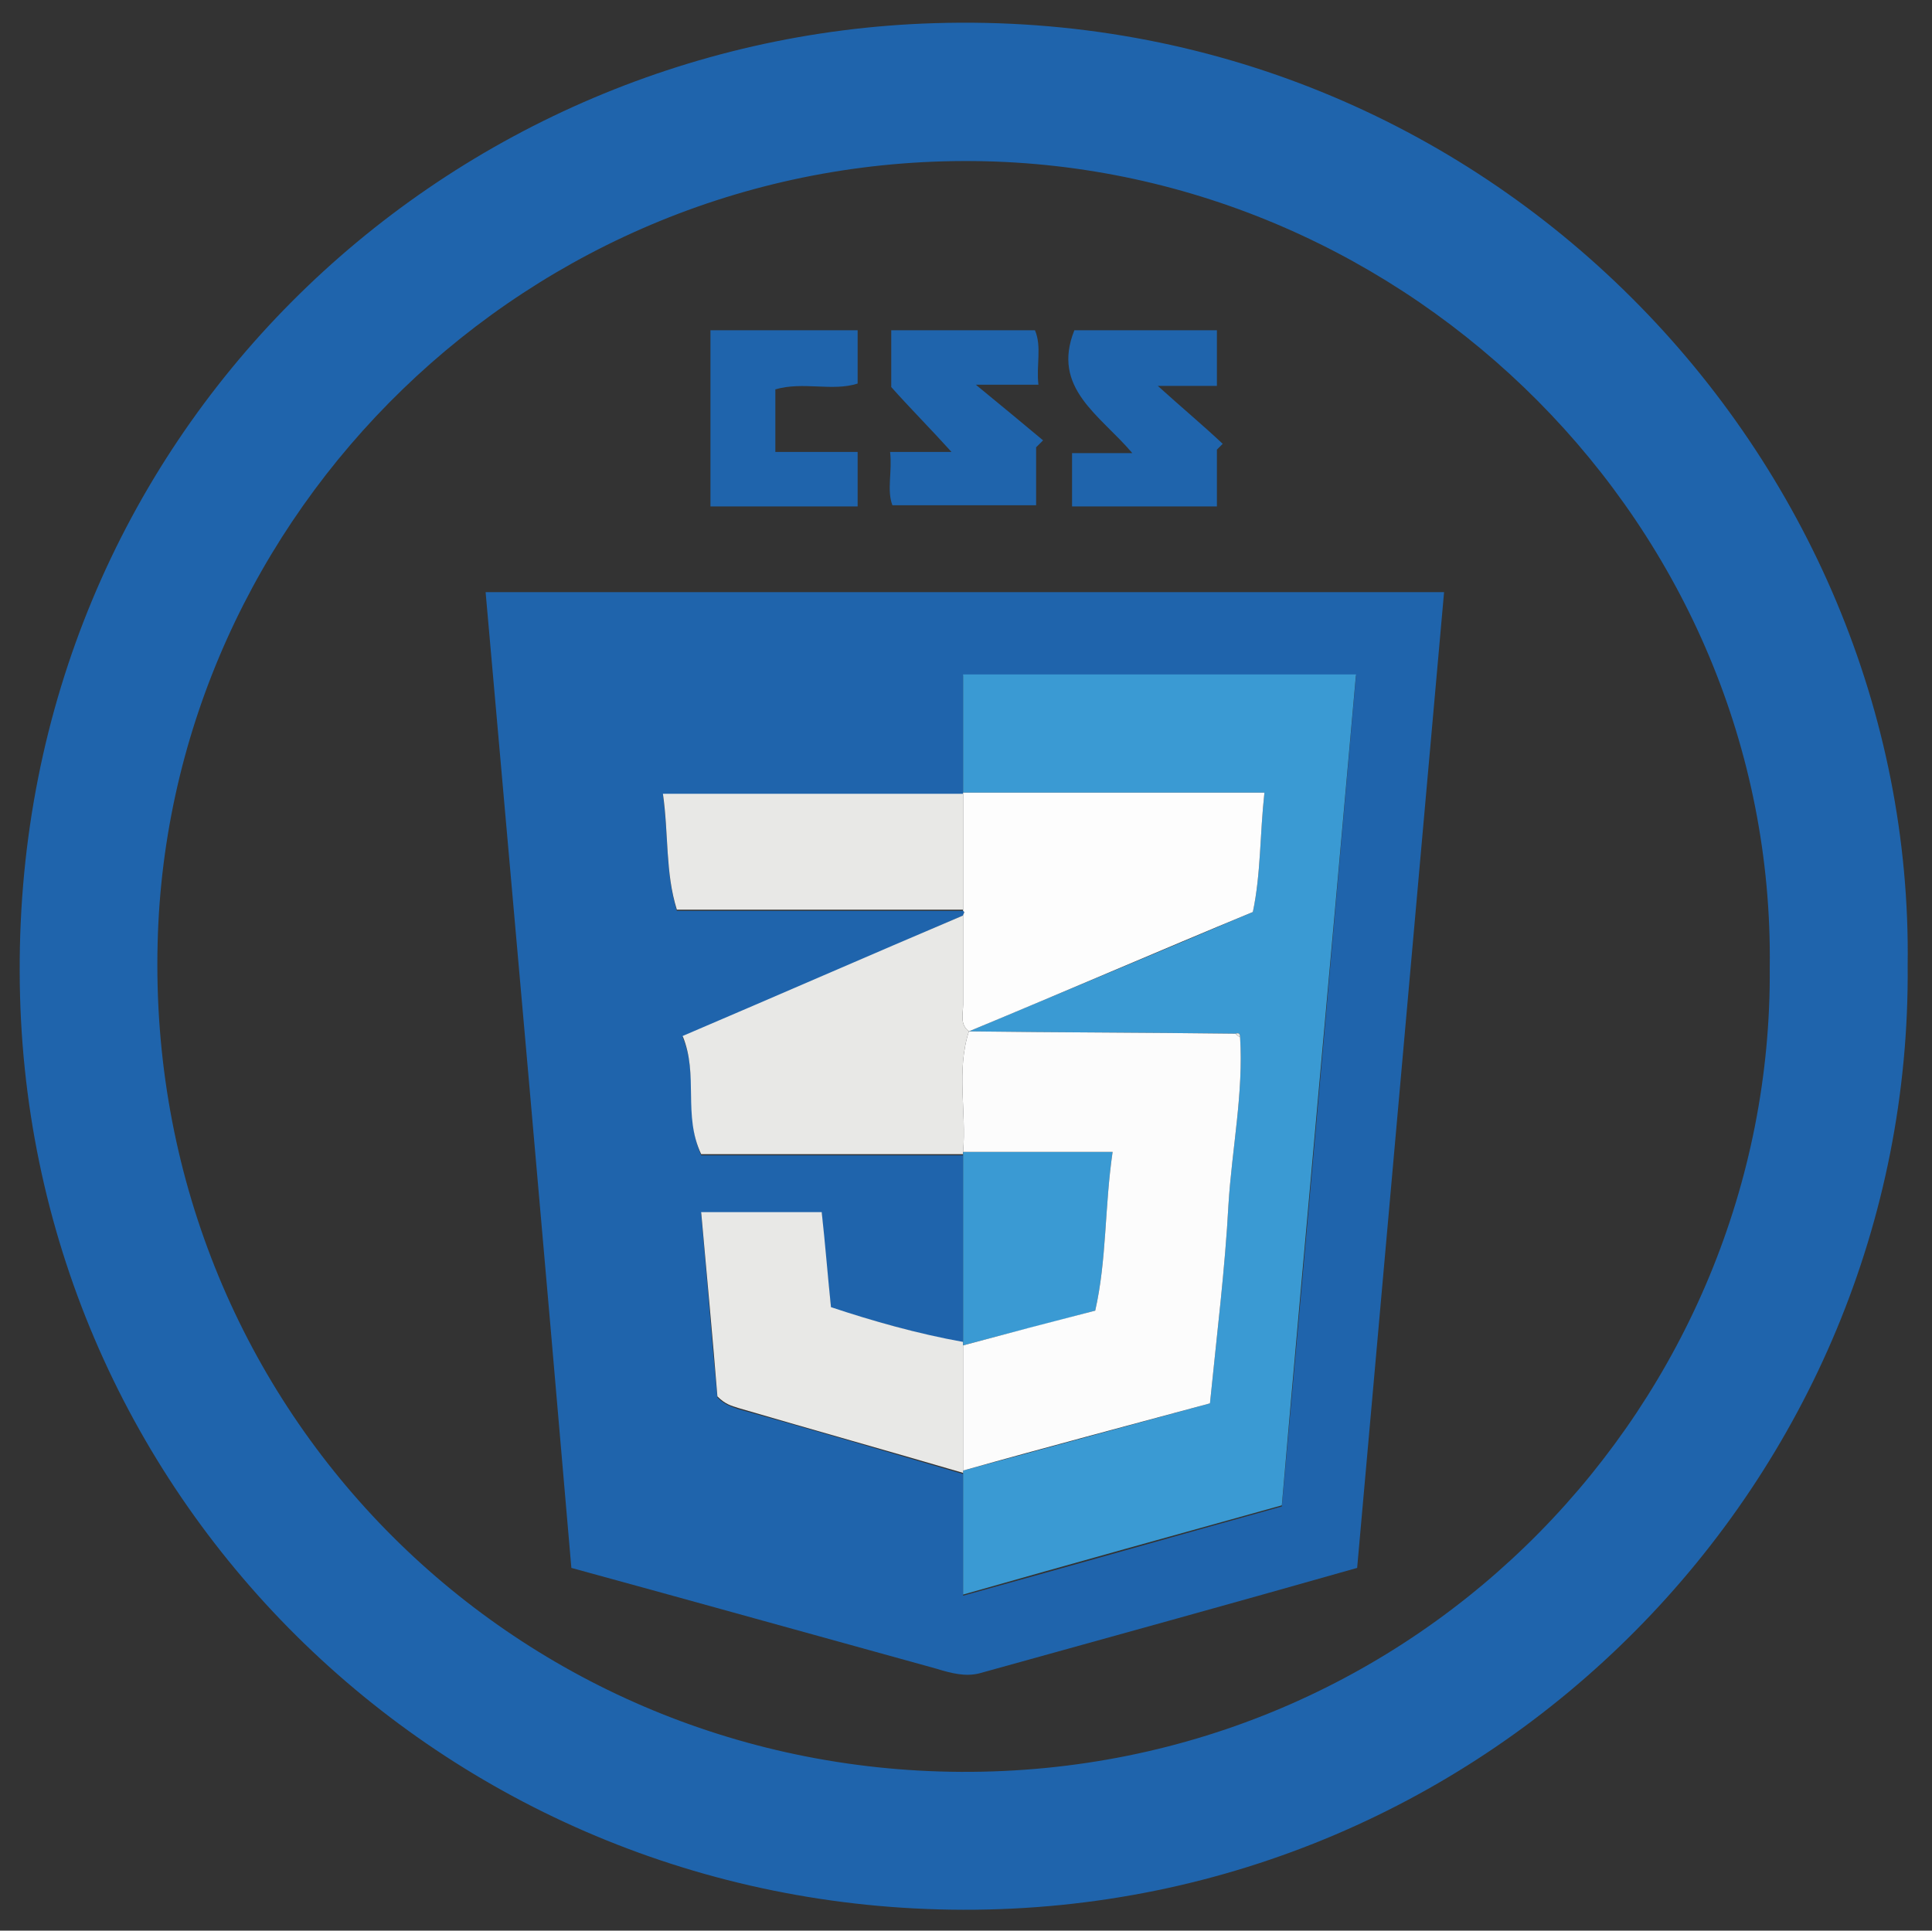 <?xml version="1.0" encoding="utf-8"?>
<!-- Generator: Adobe Illustrator 26.5.0, SVG Export Plug-In . SVG Version: 6.00 Build 0)  -->
<svg version="1.1" id="Layer_1" xmlns="http://www.w3.org/2000/svg" xmlns:xlink="http://www.w3.org/1999/xlink" x="0px" y="0px"
	 viewBox="0 0 166.7 166.6" style="enable-background:new 0 0 166.7 166.6;" xml:space="preserve">
<rect x="0" y="0" width="166.7" height="166.6" fill="#333333" stroke="none"/>
<style type="text/css">
	.st0{fill:#1F64AC;}
	.st1{fill:#3A9AD3;}
	.st2{fill:#FDFDFD;}
	.st3{fill:#E8E8E6;}
	.st4{fill:#FCFCFC;}
</style>
<path class="st0" d="M164.6,83.3c0.4,44.3-35.8,81.6-81.5,81.5c-45-0.1-81.3-36-81.4-80.9C1.5,37.6,38.1,3.3,80.6,2
	C128.5,0.5,165.2,39.6,164.6,83.3z M152.7,83.5c0.5-38-31-69.2-68.6-69.6c-38.5-0.4-69.6,30.4-70.5,67.5
	c-1,39.8,30.4,71.3,69.3,71.5C122.6,153.1,153,120.8,152.7,83.5z"/>
<path class="st0" d="M41.9,51.1c27.7,0,55.1,0,82.7,0c-2.5,28.1-5,56.1-7.5,84.2c-10.9,3.1-21.8,6.1-32.6,9.1
	c-1.2,0.3-2.4,0-3.7-0.4c-10.5-2.9-20.9-5.8-31.5-8.7C46.9,107.3,44.4,79.3,41.9,51.1z M83.1,115.9c-3.9-0.8-7.7-1.9-11.4-3
	c-0.3-2.9-0.6-5.5-0.8-8.2c-3.5,0-6.8,0-10.4,0c0.5,5.5,0.9,10.8,1.4,15.9c0.7,0.7,1.3,0.8,1.8,1c6.5,1.8,12.9,3.7,19.4,5.6
	c0,3.4,0,6.8,0,10.5c9.4-2.6,18.5-5.2,27.5-7.7c2.2-24.2,4.3-47.9,6.4-71.7c-11.4,0-22.6,0-33.9,0c0,3.5,0,6.9,0,10.2l0,0.1
	c-8.6,0-17.2,0-25.9,0c0.5,3.5,0.2,6.7,1.2,10c8.2,0,16.4,0,24.7,0c0,0,0.1,0.1,0.1,0.1c0,0.1-0.1,0.2-0.1,0.3
	c-8,3.5-16,6.9-24.2,10.5c1.4,3.3,0.1,6.8,1.6,10.2c7.5,0,15.1,0,22.6,0C83.1,105,83.1,110.5,83.1,115.9z"/>
<path class="st0" d="M76.8,39c1.9,0,3.4,0,5.3,0c-1.9-2.1-3.6-3.8-5.2-5.6c0-1.7,0-3.2,0-4.9c4.2,0,8.2,0,12.4,0
	c0.6,1.4,0.1,3,0.3,4.7c-1.8,0-3.3,0-5.4,0c2.2,1.8,4,3.3,5.8,4.8c-0.2,0.2-0.4,0.4-0.6,0.6c0,1.6,0,3.3,0,5c-4.1,0-8.2,0-12.4,0
	C76.5,42.3,77,40.7,76.8,39z"/>
<path class="st0" d="M105,28.5c0,1.7,0,3.1,0,4.8c-1.6,0-3.2,0-5.1,0c2.1,1.9,3.9,3.4,5.6,5c-0.2,0.2-0.3,0.3-0.5,0.5
	c0,1.6,0,3.2,0,4.9c-4.2,0-8.3,0-12.5,0c0-1.5,0-3,0-4.6c1.5,0,3.1,0,5.2,0c-2.8-3.3-7-5.6-5-10.6C96.7,28.5,100.8,28.5,105,28.5z"
	/>
<path class="st0" d="M61.3,28.5c4.3,0,8.4,0,12.7,0c0,1.5,0,3,0,4.6c-2.2,0.7-4.7-0.2-7.1,0.5c0,1.8,0,3.5,0,5.4c2.4,0,4.7,0,7.1,0
	c0,1.6,0,3.1,0,4.7c-4.2,0-8.4,0-12.7,0C61.3,38.7,61.3,33.7,61.3,28.5z"/>
<path class="st1" d="M83.1,68.4c0-3.3,0-6.7,0-10.2c11.4,0,22.5,0,33.9,0c-2.1,23.8-4.3,47.5-6.4,71.7c-9,2.5-18,5-27.5,7.7
	c0-3.7,0-7.1,0-10.5c0,0,0-0.2,0-0.2c7.1-1.9,14.3-3.9,21.3-5.8c0.6-6,1.3-11.6,1.6-17.2c0.3-4.8,1.3-9.6,1-14.4
	c0-0.3-0.1-0.4-0.4-0.3c-7.7-0.1-15.3-0.1-23-0.2l0,0c8.1-3.4,16.3-6.8,24.5-10.3c0.7-3.3,0.6-6.7,1-10.3
	C100.2,68.4,91.7,68.4,83.1,68.4z"/>
<path class="st2" d="M83.1,68.4c8.6,0,17.1,0,26,0c-0.4,3.6-0.3,7-1,10.3c-8.2,3.4-16.3,6.9-24.5,10.3c-0.8-0.6-0.5-1.5-0.5-2.3
	c0-2.6,0-5.1,0-7.7c0-0.1,0.1-0.2,0.1-0.3c0,0-0.1-0.1-0.1-0.1c0-3.3,0-6.7,0-10C83.1,68.5,83.1,68.4,83.1,68.4z"/>
<path class="st3" d="M83.1,79c0,2.6,0,5.1,0,7.7c0,0.8-0.3,1.7,0.5,2.3c0,0,0,0,0,0c-1.1,3.4-0.2,6.9-0.5,10.4l0,0.2
	c-7.6,0-15.1,0-22.6,0c-1.6-3.4-0.2-6.8-1.6-10.2C67.1,85.9,75.1,82.4,83.1,79z"/>
<path class="st3" d="M83.1,127.1c-6.5-1.9-12.9-3.7-19.4-5.6c-0.6-0.2-1.1-0.3-1.8-1c-0.4-5-0.9-10.3-1.4-15.9c3.6,0,6.9,0,10.4,0
	c0.3,2.7,0.5,5.3,0.8,8.2c3.6,1.2,7.5,2.3,11.4,3l0,0.2c0,3.6,0,7.2,0,10.7L83.1,127.1z"/>
<path class="st3" d="M83.1,68.5c0,3.3,0,6.7,0,10c-8.2,0-16.5,0-24.7,0c-1-3.2-0.7-6.5-1.2-10C65.9,68.5,74.5,68.5,83.1,68.5z"/>
<path class="st1" d="M83.1,115.9c0-5.4,0-10.9,0-16.3c0,0,0-0.2,0-0.2c4.3,0,8.5,0,12.9,0c-0.7,4.8-0.5,9.3-1.5,13.7
	c-4,1.1-7.7,2-11.4,3L83.1,115.9z"/>
<path class="st4" d="M83.1,116.1c3.7-1,7.5-2,11.4-3c1-4.4,0.8-8.9,1.5-13.7c-4.3,0-8.6,0-12.9,0c0.3-3.5-0.6-7,0.5-10.4
	c7.7,0.1,15.3,0.1,23,0.2c0.1,0.1,0.2,0.2,0.4,0.3c0.3,4.8-0.7,9.6-1,14.4c-0.3,5.6-1,11.2-1.6,17.2c-7,1.9-14.2,3.8-21.3,5.8
	C83.1,123.3,83.1,119.7,83.1,116.1z"/>
<path class="st3" d="M107,89.5c-0.2-0.1-0.3-0.2-0.4-0.3C106.9,89.1,107,89.2,107,89.5z"/>
</svg>
